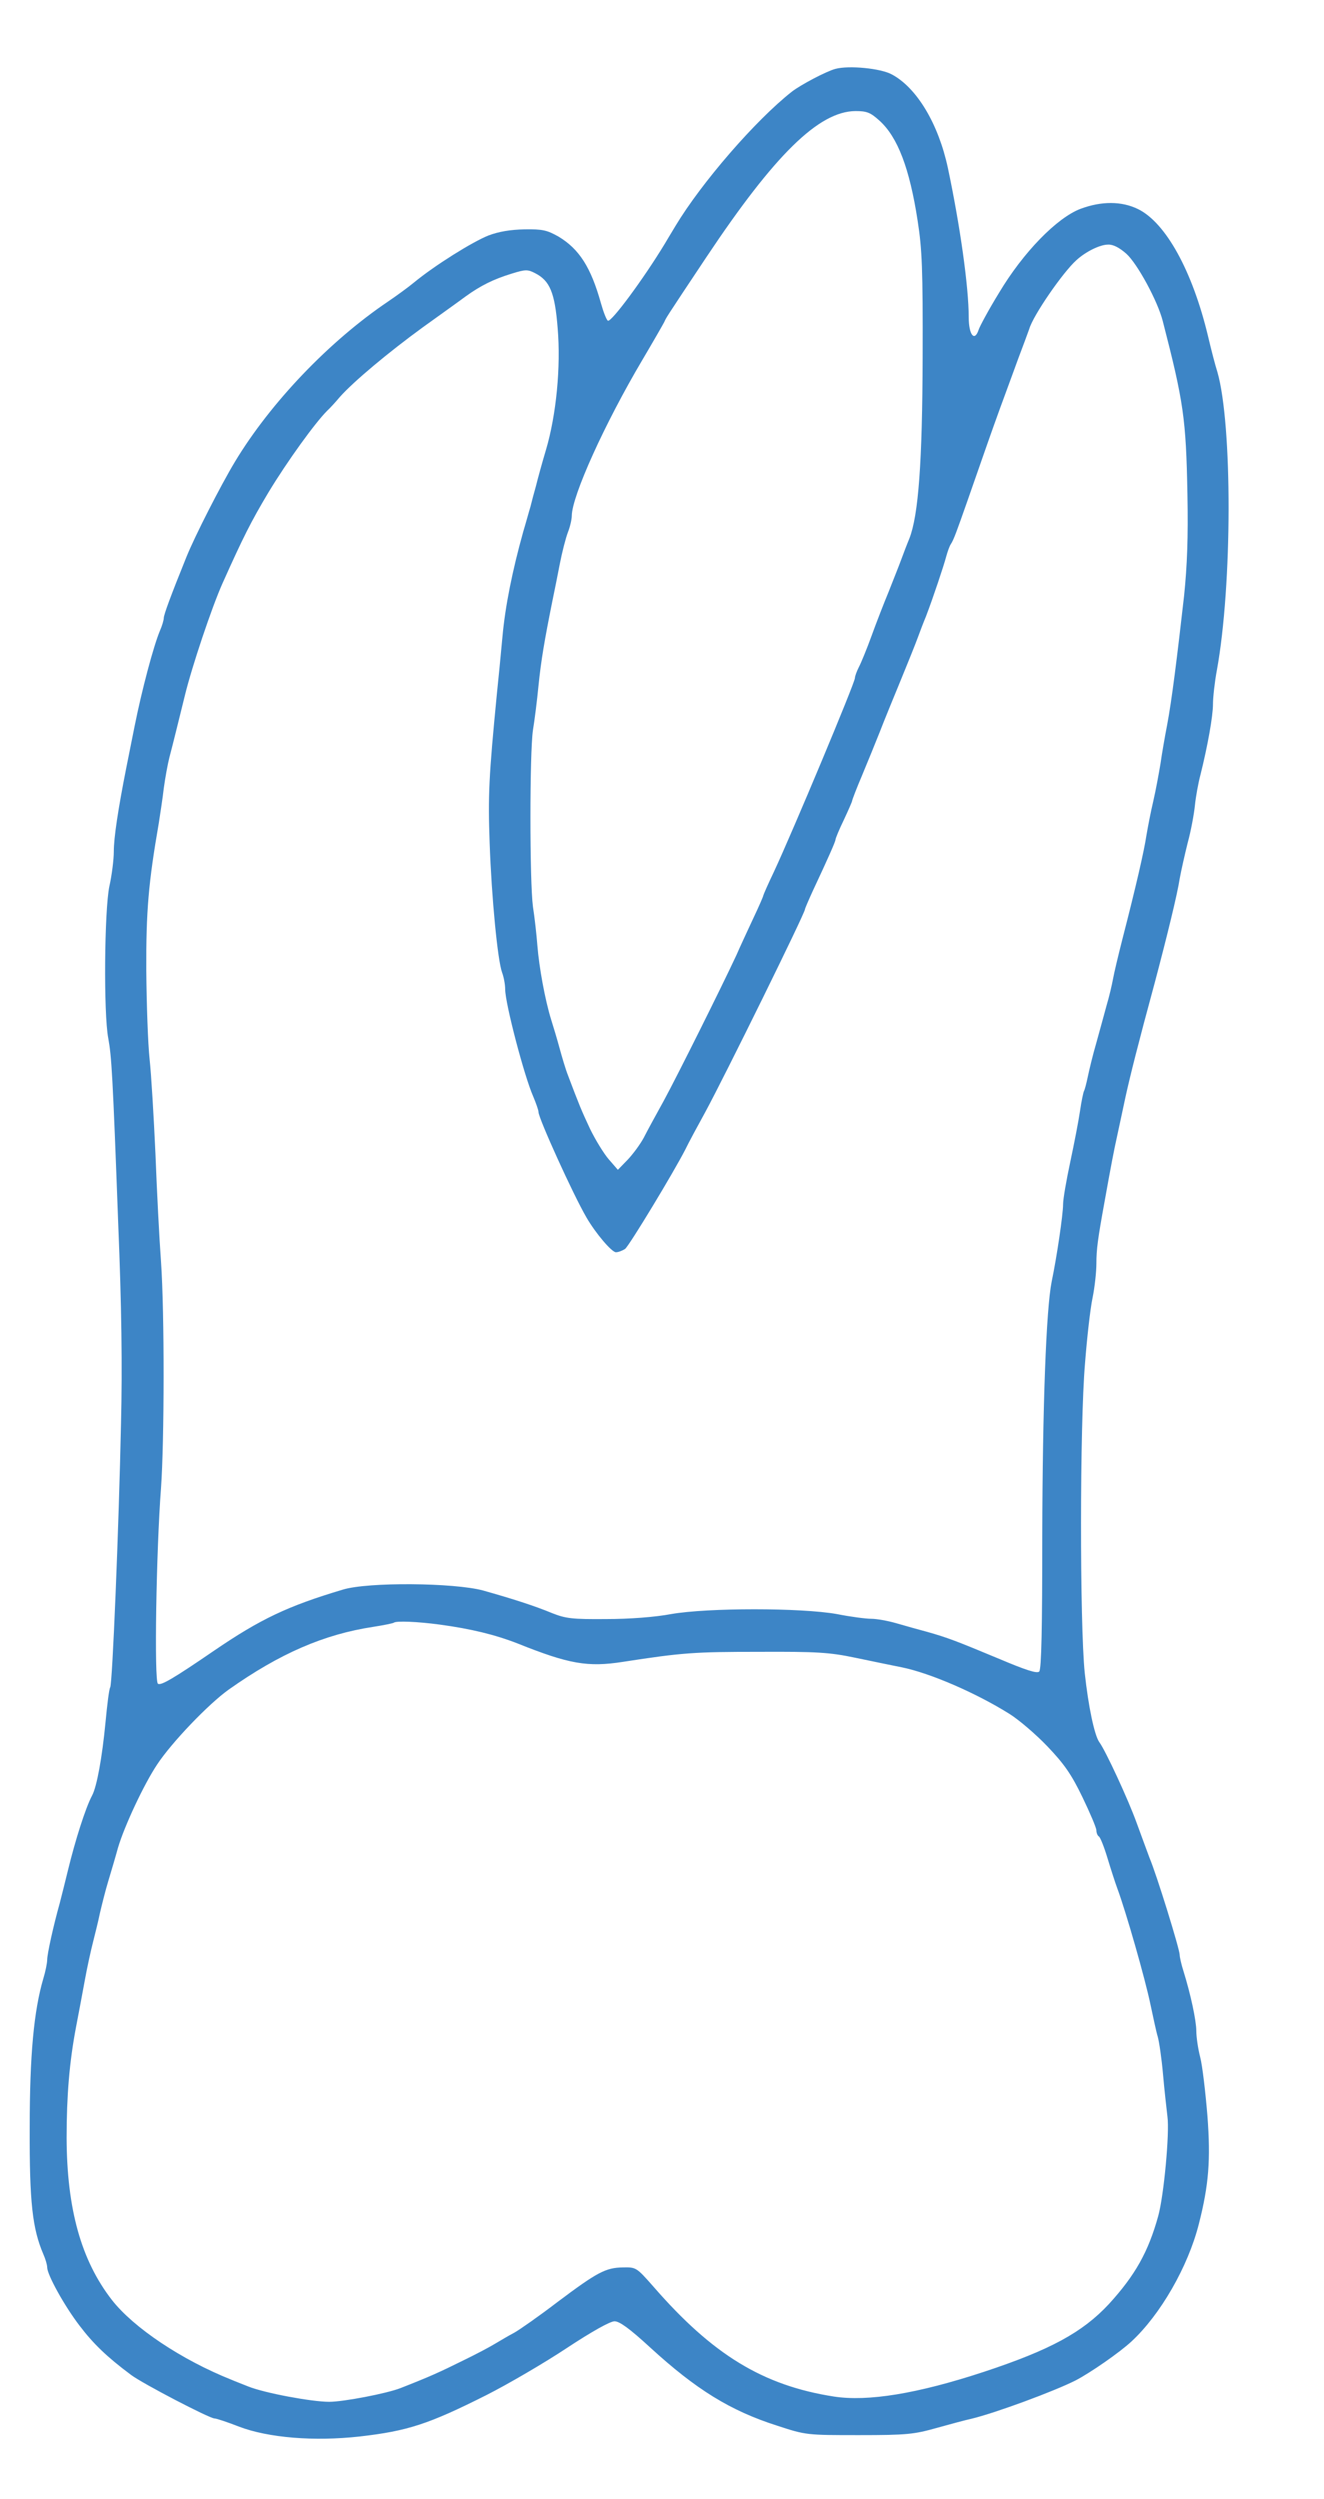 <?xml version="1.0" standalone="no"?>
<!DOCTYPE svg PUBLIC "-//W3C//DTD SVG 20010904//EN"
 "http://www.w3.org/TR/2001/REC-SVG-20010904/DTD/svg10.dtd">
<svg version="1.0" xmlns="http://www.w3.org/2000/svg"
 width="477pt" height="900pt" viewBox="0 0 477 900"
 preserveAspectRatio="xMidYMid meet">
<g transform="translate(0,900) scale(0.1,-0.1)"
fill="#3d85c6" stroke="none">
<path d="M3010 8752 c-34 -9 -126 -58 -157 -82 -131 -103 -325 -327 -419 -483
-16 -27 -34 -56 -39 -65 -75 -124 -193 -284 -205 -277 -5 3 -16 31 -25 63 -36
129 -78 195 -153 240 -41 23 -57 27 -122 26 -51 -1 -93 -8 -130 -22 -58 -23
-194 -108 -268 -169 -23 -19 -66 -50 -94 -69 -212 -143 -423 -364 -551 -576
-53 -88 -145 -269 -175 -343 -57 -141 -82 -209 -82 -221 0 -7 -6 -28 -14 -46
-23 -55 -65 -213 -91 -343 -9 -44 -22 -111 -30 -150 -30 -152 -45 -252 -45
-302 0 -28 -7 -85 -16 -125 -18 -86 -21 -459 -4 -547 12 -66 16 -128 36 -671
12 -291 15 -516 10 -715 -8 -379 -31 -940 -39 -952 -4 -6 -11 -63 -17 -127
-12 -125 -31 -230 -48 -262 -24 -45 -61 -162 -87 -269 -9 -38 -23 -92 -30
-120 -22 -78 -45 -182 -45 -203 0 -11 -6 -42 -14 -68 -34 -116 -49 -275 -49
-539 -1 -267 10 -362 49 -453 8 -18 14 -39 14 -48 0 -26 61 -137 116 -209 50
-66 100 -114 186 -178 41 -31 283 -157 301 -157 7 0 46 -13 87 -29 107 -41
272 -54 435 -36 175 20 250 45 457 149 79 40 209 116 289 169 91 60 157 97
173 97 18 0 54 -26 128 -94 166 -152 289 -228 458 -282 104 -34 106 -34 295
-34 173 0 198 3 280 26 50 14 106 29 125 33 87 21 298 99 375 138 54 28 159
101 201 140 104 96 204 269 243 423 36 141 43 231 31 390 -7 85 -18 180 -26
211 -8 31 -14 73 -14 94 0 38 -21 135 -46 215 -8 25 -14 52 -14 60 0 20 -83
289 -109 350 -5 14 -26 70 -46 125 -31 86 -112 260 -134 290 -18 24 -40 130
-53 250 -18 177 -18 894 1 1115 7 91 19 197 27 235 8 39 14 95 14 125 0 50 5
88 29 220 25 139 33 181 46 240 8 36 21 99 30 140 16 73 46 193 105 410 44
166 82 321 90 375 5 28 18 86 29 130 12 44 23 105 26 135 3 30 12 80 20 110
26 104 45 211 45 254 0 24 6 79 14 122 56 307 56 886 2 1074 -8 25 -23 83 -34
130 -56 234 -152 408 -252 457 -59 29 -132 29 -207 1 -85 -32 -207 -157 -294
-303 -37 -60 -69 -120 -73 -132 -15 -46 -36 -19 -36 45 0 109 -31 329 -75 537
-34 159 -112 289 -202 337 -40 22 -155 33 -203 20z m159 -187 c65 -59 108
-171 137 -360 16 -102 19 -175 18 -490 -1 -380 -15 -571 -48 -655 -8 -19 -21
-53 -29 -75 -8 -22 -29 -74 -45 -115 -17 -41 -45 -113 -62 -160 -17 -47 -38
-98 -46 -113 -8 -16 -14 -33 -14 -39 0 -17 -223 -550 -291 -696 -22 -46 -39
-85 -39 -87 0 -3 -16 -40 -36 -82 -20 -43 -48 -103 -61 -133 -51 -110 -214
-437 -262 -525 -27 -49 -60 -109 -72 -133 -13 -24 -39 -59 -58 -79 l-35 -36
-33 38 c-18 21 -48 70 -67 109 -31 66 -40 88 -80 194 -8 20 -21 64 -30 97 -9
33 -23 80 -31 105 -21 68 -43 187 -49 265 -3 39 -10 102 -16 140 -12 92 -12
552 0 635 6 36 15 108 20 160 9 90 22 166 50 305 7 33 19 94 27 135 8 41 21
92 29 113 8 20 14 47 14 60 1 71 117 329 255 562 39 66 74 127 78 135 8 17 -2
3 152 234 246 369 405 525 537 526 41 0 54 -5 87 -35z m889 -479 c40 -36 113
-171 131 -242 75 -291 84 -351 89 -624 3 -155 -1 -257 -12 -365 -25 -222 -45
-381 -61 -465 -8 -41 -19 -104 -24 -140 -6 -36 -17 -96 -26 -135 -9 -38 -20
-95 -25 -125 -8 -54 -37 -181 -87 -375 -14 -55 -29 -118 -33 -140 -4 -22 -14
-65 -23 -95 -8 -30 -25 -91 -37 -135 -13 -44 -26 -99 -31 -123 -5 -24 -11 -47
-14 -52 -2 -4 -9 -36 -14 -71 -5 -35 -21 -117 -35 -183 -14 -65 -26 -134 -26
-153 0 -37 -23 -192 -41 -278 -20 -99 -33 -449 -34 -917 0 -330 -3 -480 -11
-488 -8 -8 -48 5 -145 46 -156 65 -185 76 -259 97 -30 8 -80 22 -111 31 -31 9
-71 16 -90 16 -19 0 -74 7 -124 17 -129 23 -465 23 -597 0 -58 -11 -150 -18
-235 -18 -121 -1 -145 2 -193 21 -65 27 -147 53 -250 82 -105 28 -414 31 -505
3 -198 -59 -297 -106 -464 -220 -149 -102 -191 -126 -202 -119 -14 8 -6 481
11 704 12 166 13 631 0 817 -6 81 -15 256 -20 388 -6 132 -15 285 -21 340 -6
55 -11 199 -12 320 -1 213 8 317 45 530 5 33 14 90 18 126 5 37 14 86 20 110
14 53 33 131 56 224 25 103 97 318 136 405 74 165 102 221 166 328 66 109 166
248 211 293 9 8 30 31 46 50 49 55 173 159 298 250 64 46 134 96 154 111 54
39 100 62 165 82 51 16 59 16 86 2 53 -27 71 -70 81 -197 12 -140 -5 -314 -42
-439 -14 -47 -30 -105 -36 -130 -7 -25 -16 -58 -20 -75 -5 -16 -16 -57 -26
-90 -39 -140 -65 -268 -75 -380 -6 -66 -15 -158 -20 -205 -29 -297 -32 -366
-26 -535 7 -200 29 -425 45 -468 6 -16 11 -43 11 -60 0 -51 69 -314 101 -386
10 -24 19 -49 19 -56 0 -22 124 -296 173 -380 33 -57 91 -125 106 -125 9 0 24
6 33 12 16 13 175 276 217 358 12 25 45 86 72 135 71 131 359 716 359 730 0 3
13 33 29 68 53 113 81 176 81 183 0 4 13 36 30 71 16 34 30 66 30 69 0 3 16
45 36 92 20 48 49 119 64 157 15 39 49 122 75 185 26 63 54 133 62 155 8 22
21 56 29 75 25 65 65 185 73 216 5 18 12 38 17 45 10 15 21 46 59 154 67 192
86 247 118 335 19 52 49 133 66 180 18 47 35 94 39 105 14 49 121 204 170 248
34 31 85 56 114 56 18 1 41 -11 66 -33z m-2473 -4937 c111 -15 198 -36 280
-68 185 -74 252 -86 380 -66 213 33 257 36 490 36 208 1 254 -2 345 -21 58
-12 134 -28 170 -35 102 -21 266 -92 386 -167 34 -21 96 -74 138 -118 60 -63
86 -100 126 -183 27 -56 50 -110 50 -119 0 -9 4 -19 9 -22 5 -3 19 -38 31 -78
12 -40 28 -89 35 -108 32 -86 101 -328 120 -420 10 -47 21 -99 26 -115 5 -17
14 -78 19 -135 5 -58 13 -127 16 -153 8 -60 -13 -284 -33 -357 -36 -131 -84
-215 -178 -318 -95 -102 -211 -165 -450 -244 -240 -79 -419 -108 -541 -89
-256 40 -437 151 -650 396 -61 69 -62 70 -110 69 -62 -1 -92 -17 -236 -125
-64 -49 -134 -98 -155 -110 -21 -11 -51 -29 -68 -39 -16 -10 -70 -39 -120 -63
-79 -39 -113 -55 -223 -98 -49 -19 -204 -49 -256 -49 -64 0 -234 32 -291 55
-22 9 -49 19 -60 24 -181 72 -354 188 -432 288 -111 143 -162 328 -163 583 0
152 10 274 34 400 8 41 22 116 31 165 9 50 23 113 30 140 7 28 19 75 25 105 7
30 20 82 30 115 10 33 26 87 35 120 23 78 93 228 141 300 52 79 185 218 258
270 184 130 343 199 521 226 39 6 72 13 74 15 8 7 85 4 166 -7z"/>
</g>
</svg>
